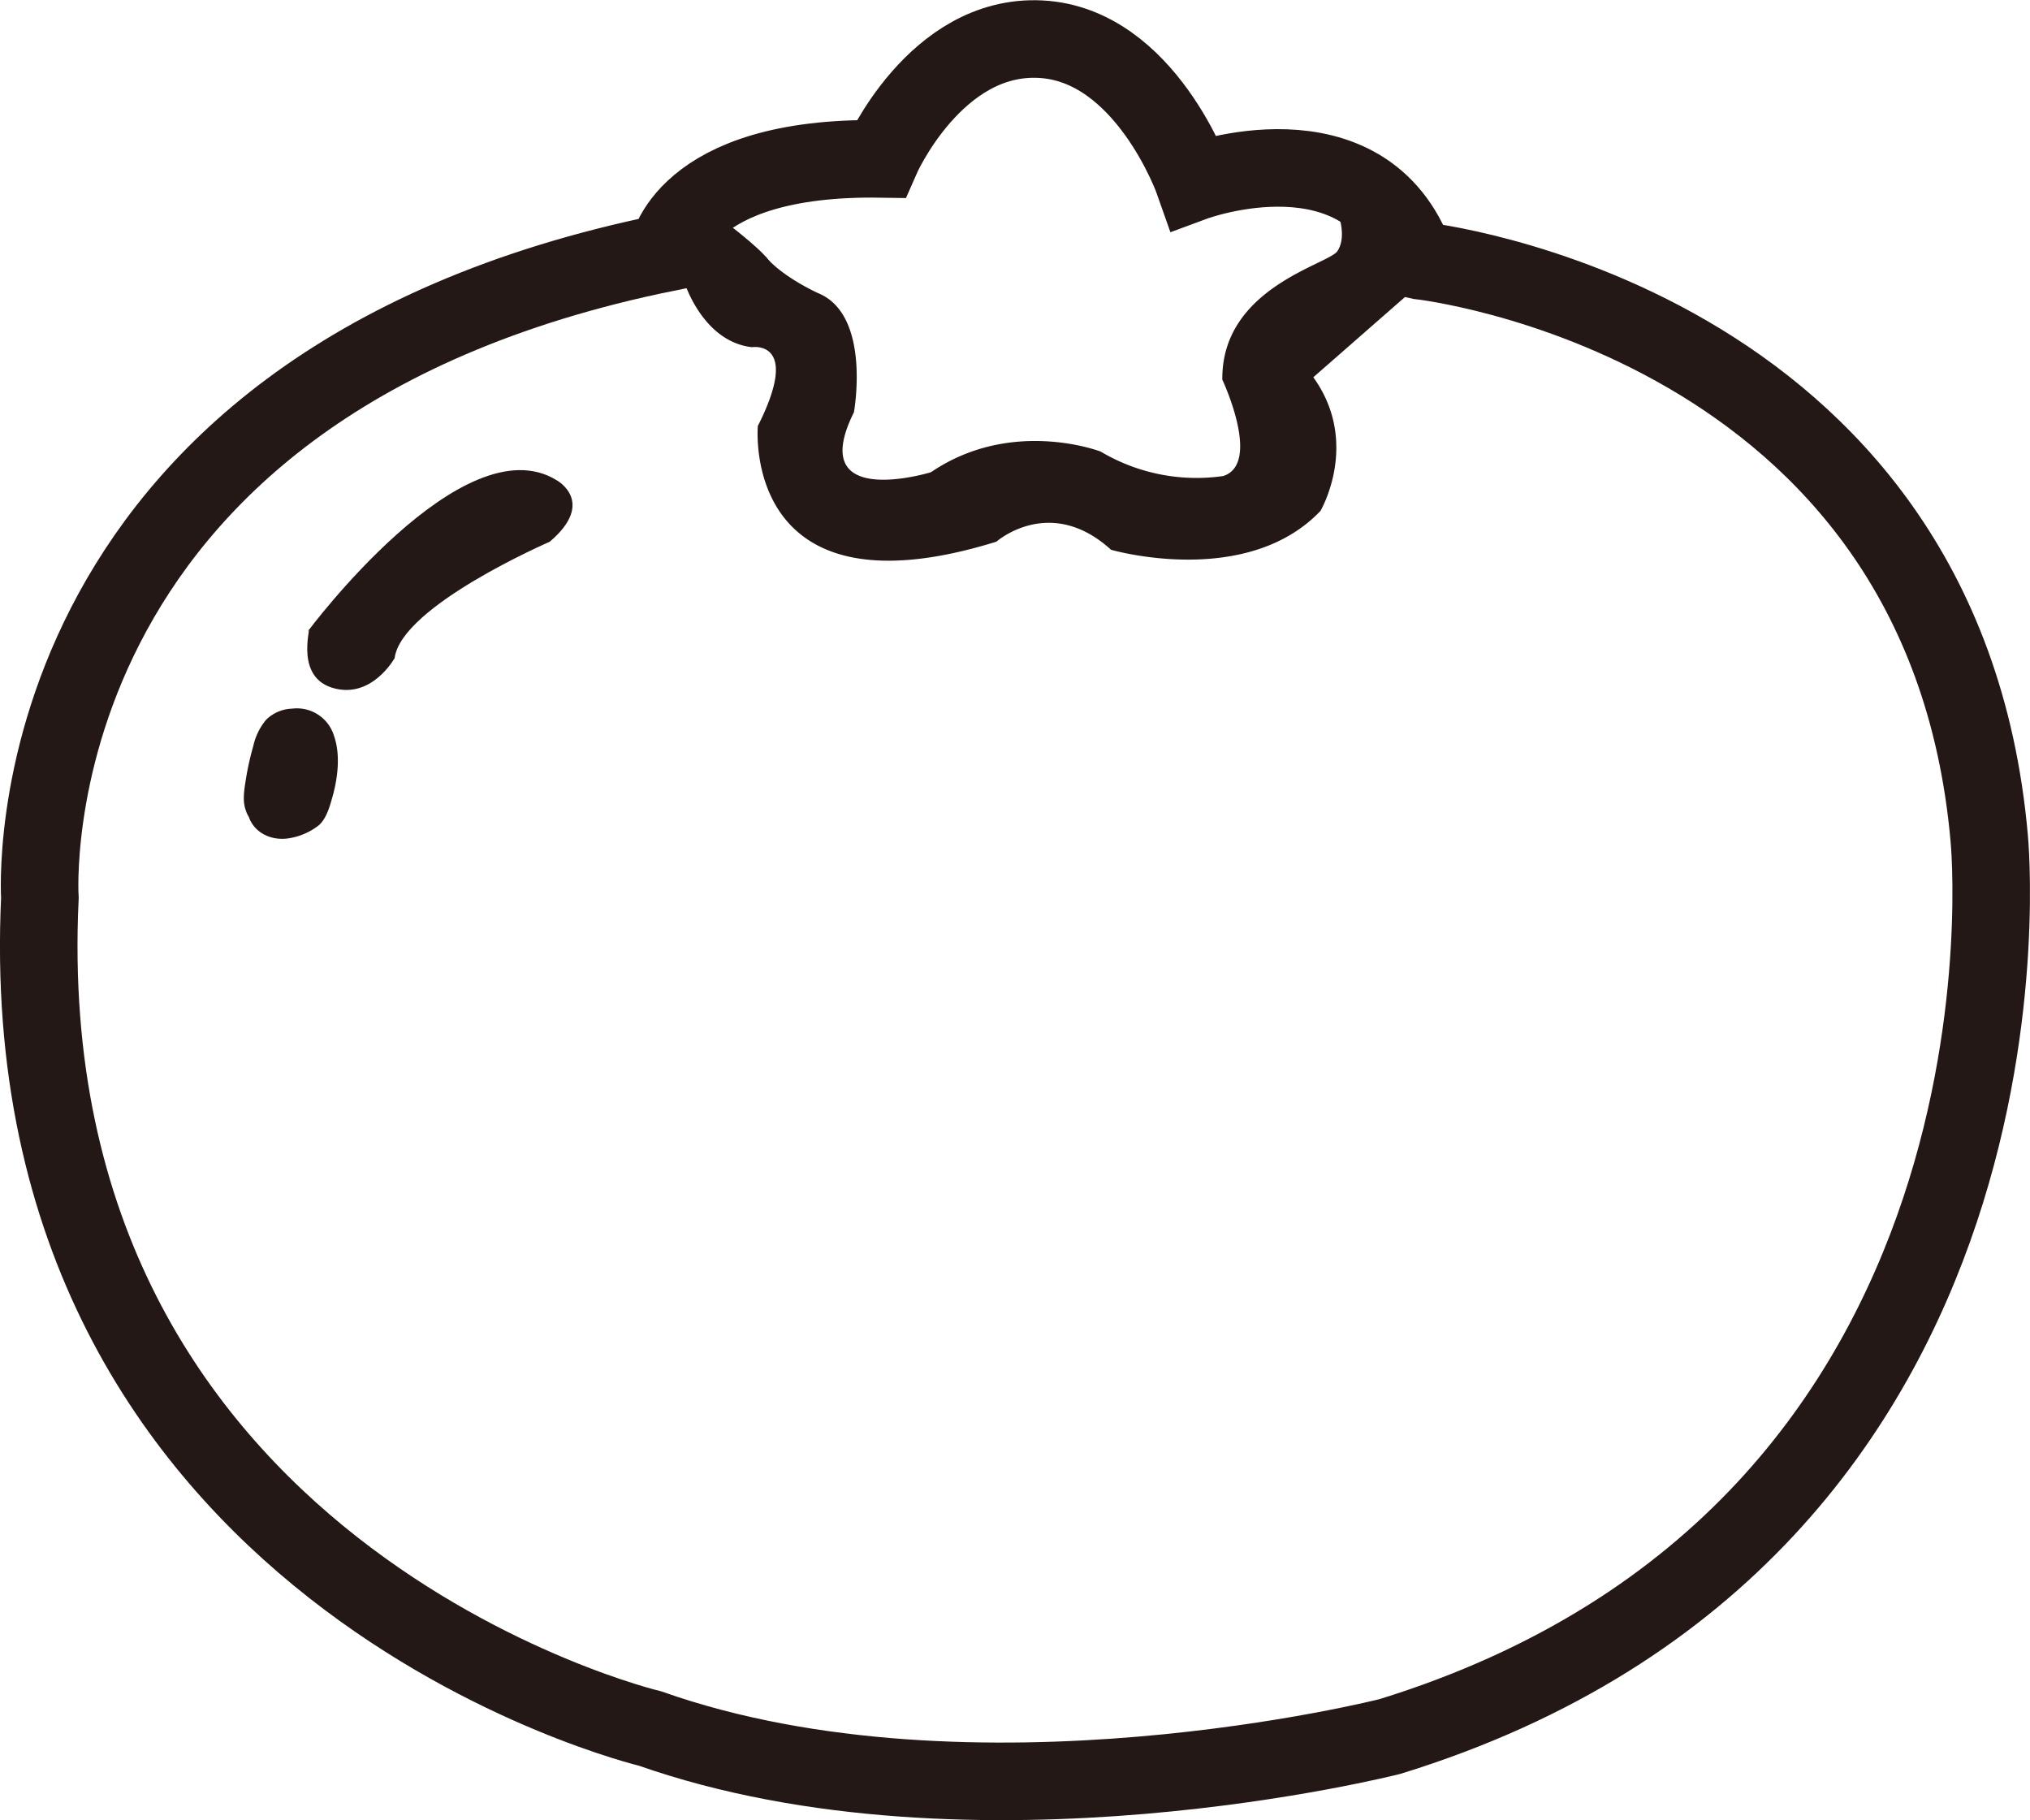 <svg id="圖層_1" data-name="圖層 1" xmlns="http://www.w3.org/2000/svg" viewBox="0 0 366.5 328.55"><defs><style>.cls-1{fill:#231815;}.cls-2{fill:none;stroke:#231815;stroke-miterlimit:10;stroke-width:14px;}</style></defs><path class="cls-1" d="M239.61,30.08" transform="translate(-6.39 -9.22)"/><path class="cls-2" d="M365.53,160.58c-8.26-94-102.77-104.31-102.77-104.31L262,56.1c-9.16-25.45-40.05-14-40.05-14s-8.7-24.83-27.7-25.81S165.4,37.9,165.4,37.9c-36-.55-38.53,16.9-38.53,16.9C7.4,79,13.59,171.33,13.59,171.33,7.86,293.67,123.76,321.24,123.76,321.24c58.45,20.58,133.57,1.44,133.57,1.44C377.86,285.49,365.53,160.58,365.53,160.58Z" transform="translate(-6.39 -9.22)"/><path class="cls-1" d="M261.61,61.47,248.14,48.29s1.35,3.85-.3,6.27-20.94,6.61-20.77,23.19c0,0,7.14,15.16.16,17.4a33.84,33.84,0,0,1-22.11-4.41s-16.05-6.21-30.65,3.72c0,0-22.8,7-13.91-10.82,0,0,3.2-17.59-6.5-21.52,0,0-6.45-2.91-9.45-6.59l-.86-.18a4.6,4.6,0,0,1-.56-.19L129.89,60s3.28,10.86,12.24,11.89c0,0,9-1.45,1.08,14.23,0,0-3.16,35.22,43.07,20.88,0,0,9.68-8.56,20.7,1.46,0,0,24.35,7.07,37.8-7,0,0,7.25-12.29-1.28-24.14Z" transform="translate(-6.39 -9.22)"/><path class="cls-1" d="M138,49.79s7.65,5.82,7.46,7.16-12.72,2.64-12.72,2.64l-1.89-7.38Z" transform="translate(-6.39 -9.22)"/><path class="cls-1" d="M61.92,123.24s28-37.73,44.94-27.35c0,0,7.26,3.91-1.22,11.12,0,0-26.8,11.6-28,21,0,0-4.2,7.61-11.36,5.33S63.11,120.93,61.92,123.24Z" transform="translate(-6.39 -9.22)"/><path class="cls-1" d="M59.16,137.55a6.61,6.61,0,0,0-4.45,2,9.21,9.21,0,0,0-2.16,4.65c-.41,2-.72,3.95-1.08,5.92a15.63,15.63,0,0,0-.41,5.61c.67,3.7,4.29,5.45,7.77,4.76A11.64,11.64,0,0,0,64,158.15c1.28-1.17,1.89-3.21,2.34-4.83,1-3.41,1.57-7.76.38-11.18a7,7,0,0,0-7.59-5,7,7,0,0,0-4.69,2,11.14,11.14,0,0,0-2.32,4.74,51.64,51.64,0,0,0-1.32,5.89c-.29,1.87-.71,4,0,5.81a4.26,4.26,0,0,0,4.36,3c2.08-.06,3.13-1.34,3.37-3.32a55.05,55.05,0,0,0,.14-6.8c0-2.25.3-4.72-.19-6.92a1.51,1.51,0,0,0-2.89,0,77.22,77.22,0,0,0-2.2,12.26,5.88,5.88,0,0,0-.11,2.82c.37.88,1.54,1.17,2.37,1.43a6,6,0,0,0,5.08-.38c3-2,4.07-6.37,4.07-9.72a19.24,19.24,0,0,0-1-5.83c-.6-1.87-1.42-3.1-3.52-3.19-1.08,0-2.35-.05-3,1s-.23,1.9-.07,2.83a34.59,34.59,0,0,1,.18,6.75c-.06,1.65,2.64,2.09,2.94.4a58.51,58.51,0,0,0,.78-6.45c.12-1.93-2.88-1.92-3,0a50.92,50.92,0,0,1-.67,5.65l2.95.4c.05-1.51.1-3,0-4.53,0-.76-.11-1.52-.21-2.27a7.57,7.57,0,0,1-.23-1.82l-.2.75c-.44.32-.41.43.1.33h.68a5.36,5.36,0,0,0,.23.62,19.65,19.65,0,0,1,.68,2.5,13.51,13.51,0,0,1,.07,5.3,8.57,8.57,0,0,1-2.07,4.46c-1.06,1-3,.68-4.1-.07l.74,1.29a15.11,15.11,0,0,1,.4-3.45c.15-1.15.3-2.31.48-3.47a47.56,47.56,0,0,1,1.45-6.78H55.6a19.43,19.43,0,0,1,.09,4.11v4.82c0,.67,0,1.34,0,2s-.21,1.44-.17,2.09c0,0-.17.39,0,.21s-.39,0-.49,0c-.72,0-.9-.08-1.24-.72a6.4,6.4,0,0,1-.18-3.78,42.8,42.8,0,0,1,.91-4.59c.55-2.22,1-5.55,3.63-6.26,2.27-.62,4.4-.1,5.47,2.1,1.14,2.36.75,5.52.31,8a19.88,19.88,0,0,1-1,3.79,6.38,6.38,0,0,1-.73,1.51,4.45,4.45,0,0,1-1.66,1c-2,.93-5.19,1.73-6.3-.9-.57-1.35-.17-3,.07-4.35l.84-4.65a13.78,13.78,0,0,1,1.17-4.4,3.59,3.59,0,0,1,2.89-1.88c1.93,0,1.93-3,0-3Z" transform="translate(-6.39 -9.22)"/><path class="cls-1" d="M61.83,144.91v-.62a1.15,1.15,0,0,0-.13-.58,1.11,1.11,0,0,0-.31-.48,1.14,1.14,0,0,0-.48-.31,1.08,1.08,0,0,0-.58-.13l-.4.05a1.39,1.39,0,0,0-.66.39l-.24.3a1.54,1.54,0,0,0-.2.76v.62a1.14,1.14,0,0,0,.13.57,1.11,1.11,0,0,0,.31.49,1.24,1.24,0,0,0,.48.31,1.27,1.27,0,0,0,.58.13l.4-.06a1.57,1.57,0,0,0,.66-.38l.24-.31a1.5,1.5,0,0,0,.2-.75Z" transform="translate(-6.39 -9.22)"/><path class="cls-1" d="M58.29,142a22.66,22.66,0,0,0,1.12,3,13.12,13.12,0,0,1,.64,3,6.34,6.34,0,0,1-.21,2.84,7.15,7.15,0,0,1-.67,1.21l-.39.54-.17.23c-.24.25-.1.21.42-.1l.76.2c.09.05.14.29,0-.13l-.16-.36a5.21,5.21,0,0,1-.27-1,4.17,4.17,0,0,1,0-1.06c0-.13.09-.26.11-.39.06-.37.38-.08-.24.07h-.8c-.67-.17-.35-.41-.31,0,0,.19.13.39.17.58a4.1,4.1,0,0,1,.07,1.11,3.43,3.43,0,0,1-.57,1.8l.67-.38-.15.06h.8l-.12,0,.9.69c0,.06,0,.31,0-.11a2,2,0,0,1,0-.42,2.47,2.47,0,0,1,.36-1c1-1.65-1.59-3.16-2.59-1.51A5.07,5.07,0,0,0,57,154.8,1.73,1.73,0,0,0,59.14,156a2.75,2.75,0,0,0,1.55-1.73,7,7,0,0,0,.55-3.92c-.2-1.4-.88-3.43-2.65-3.25-1.61.16-2.22,2.08-2.29,3.45a7.3,7.3,0,0,0,1.06,4.1,2.15,2.15,0,0,0,2,1.06c.88-.1,1.35-.77,1.84-1.42A8.35,8.35,0,0,0,63,150.66a13.31,13.31,0,0,0-.26-4.95,15.33,15.33,0,0,0-.69-2.28,11.79,11.79,0,0,1-.83-2.21,1.52,1.52,0,0,0-1.85-1.05A1.54,1.54,0,0,0,58.29,142Z" transform="translate(-6.39 -9.22)"/><path class="cls-1" d="M261.08,61.86c3.22,0,3.22-5,0-5s-3.22,5,0,5Z" transform="translate(-6.39 -9.22)"/><path class="cls-1" d="M259.31,61.46c3.22,0,3.22-5,0-5s-3.22,5,0,5Z" transform="translate(-6.39 -9.22)"/><path class="cls-1" d="M261.33,57.41l-.05-.19a1.89,1.89,0,0,0-.45-.85,1.83,1.83,0,0,0-.7-.65,2.88,2.88,0,0,0-1.92-.25l-.6.25a2.5,2.5,0,0,0-.9.9l-.25.6a2.5,2.5,0,0,0,0,1.33l.05.19a1.8,1.8,0,0,0,.45.85,1.83,1.83,0,0,0,.7.65,1.79,1.79,0,0,0,.93.29,1.85,1.85,0,0,0,1,0l.6-.25a2.5,2.5,0,0,0,.9-.9l.25-.6a2.5,2.5,0,0,0,0-1.33Z" transform="translate(-6.39 -9.22)"/></svg>